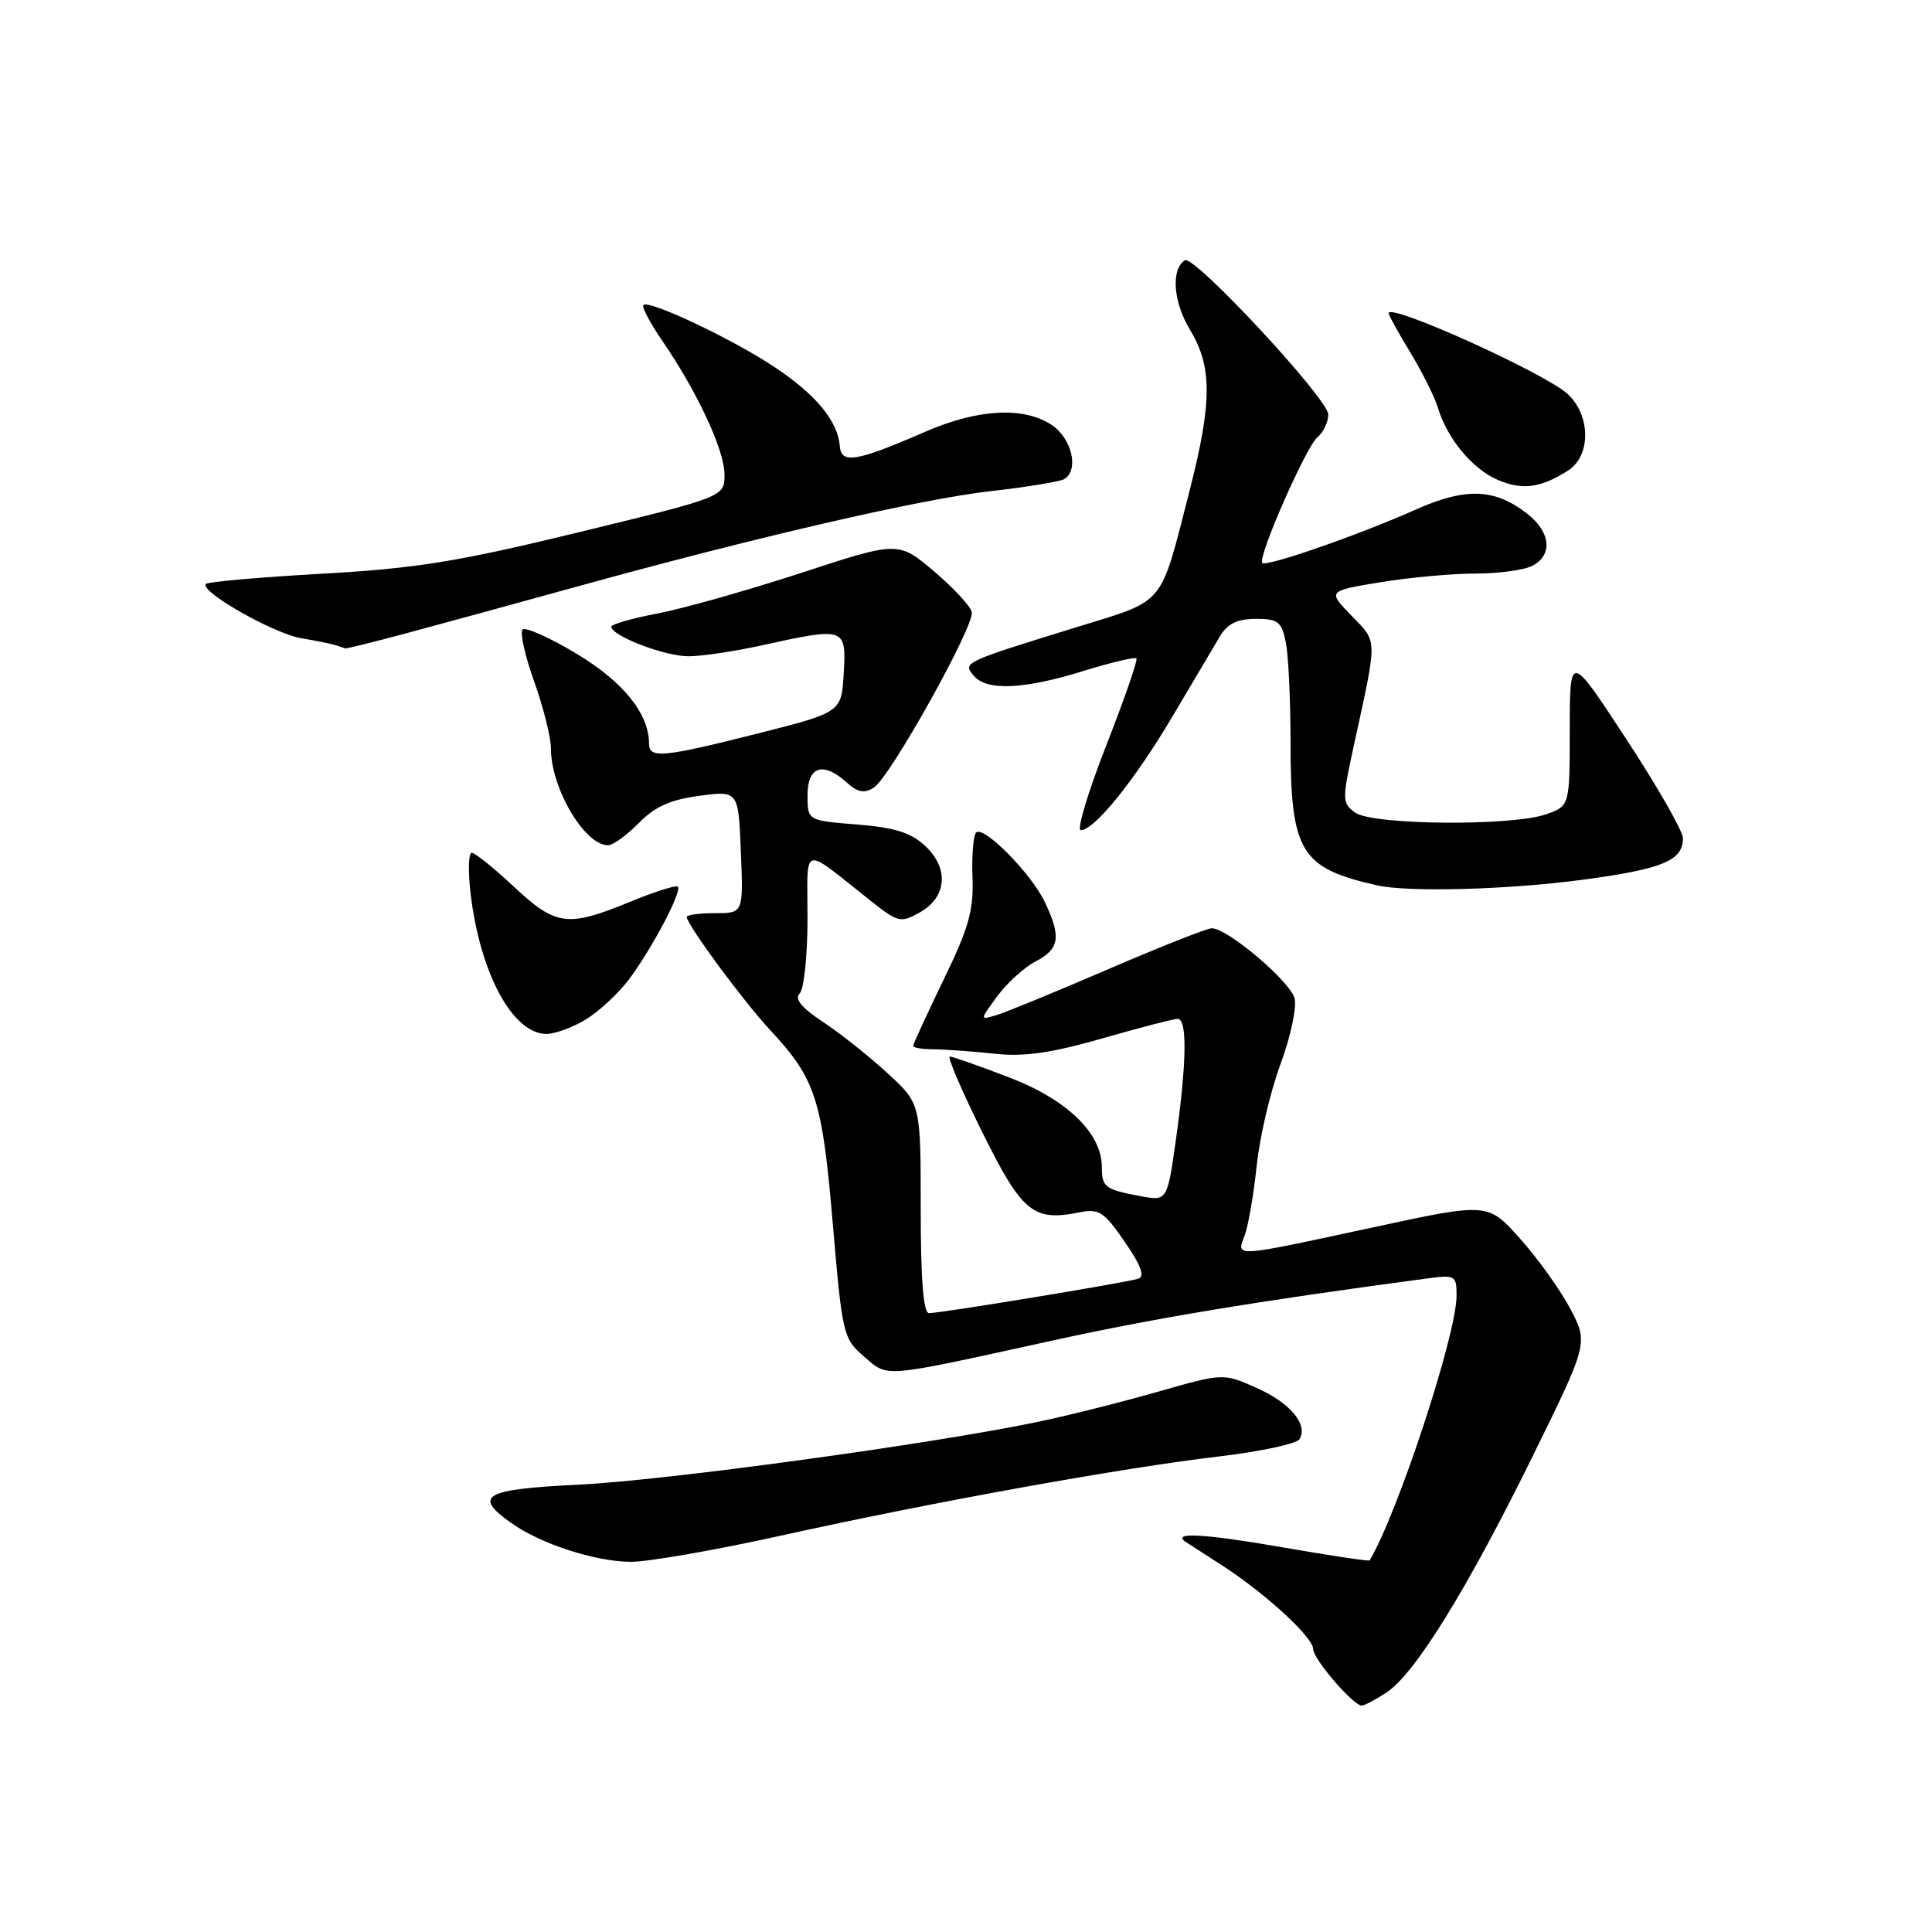 <?xml version="1.0" encoding="UTF-8" standalone="no"?>
<!DOCTYPE svg PUBLIC "-//W3C//DTD SVG 1.1//EN" "http://www.w3.org/Graphics/SVG/1.1/DTD/svg11.dtd" >
<svg xmlns="http://www.w3.org/2000/svg" xmlns:xlink="http://www.w3.org/1999/xlink" version="1.1" viewBox="0 0 256 256">
 <g >
 <path fill="currentColor"
d=" M 183.70 224.28 C 187.46 221.82 194.34 210.71 202.99 193.15 C 210.47 177.95 210.47 177.95 208.04 173.36 C 206.70 170.84 203.69 166.65 201.36 164.06 C 197.13 159.35 197.13 159.35 181.81 162.66 C 163.26 166.66 163.81 166.63 164.92 163.70 C 165.40 162.44 166.12 158.27 166.52 154.45 C 166.92 150.63 168.34 144.58 169.67 141.01 C 171.00 137.43 171.84 133.51 171.54 132.29 C 170.97 130.05 162.66 123.00 160.57 123.00 C 159.95 123.00 153.82 125.42 146.97 128.37 C 140.11 131.33 133.44 134.07 132.15 134.47 C 129.79 135.20 129.79 135.20 132.15 132.00 C 133.44 130.24 135.74 128.16 137.25 127.38 C 140.39 125.75 140.64 124.15 138.46 119.56 C 136.65 115.74 130.33 109.34 129.34 110.32 C 128.97 110.70 128.75 113.37 128.86 116.25 C 129.03 120.59 128.37 122.95 125.03 129.82 C 122.82 134.40 121.00 138.35 121.00 138.59 C 121.00 138.83 122.24 139.04 123.75 139.04 C 125.26 139.05 128.86 139.31 131.74 139.62 C 135.70 140.05 139.21 139.55 146.04 137.60 C 151.02 136.17 155.52 135.00 156.04 135.00 C 157.33 135.00 157.25 140.72 155.84 150.83 C 154.67 159.16 154.67 159.16 151.09 158.49 C 146.41 157.61 146.00 157.30 146.00 154.64 C 146.00 150.16 141.40 145.71 133.74 142.77 C 129.78 141.25 126.23 140.00 125.86 140.00 C 125.49 140.00 127.42 144.50 130.14 149.99 C 135.43 160.67 136.89 161.87 143.01 160.65 C 145.63 160.12 146.28 160.55 149.03 164.54 C 151.22 167.72 151.73 169.14 150.81 169.44 C 149.21 169.96 124.64 174.00 123.10 174.00 C 122.35 174.00 122.00 169.55 122.00 160.13 C 122.00 146.25 122.00 146.25 117.63 142.23 C 115.23 140.02 111.39 136.96 109.09 135.44 C 106.20 133.53 105.24 132.36 105.96 131.64 C 106.53 131.07 107.00 126.60 107.00 121.72 C 107.00 111.70 106.01 111.96 115.48 119.45 C 118.98 122.22 119.36 122.31 121.85 120.92 C 125.46 118.90 125.79 115.09 122.61 112.11 C 120.72 110.33 118.60 109.66 113.57 109.25 C 107.00 108.73 107.00 108.73 107.00 105.36 C 107.00 101.52 109.08 100.86 112.23 103.71 C 113.65 105.00 114.53 105.16 115.79 104.36 C 117.93 103.01 129.13 82.95 128.77 81.11 C 128.62 80.35 126.37 77.92 123.77 75.71 C 119.03 71.70 119.03 71.70 106.14 75.92 C 99.05 78.23 90.50 80.65 87.13 81.29 C 83.76 81.93 81.00 82.72 81.00 83.04 C 81.00 84.26 88.19 87.00 91.28 86.96 C 93.05 86.95 97.42 86.29 101.00 85.50 C 111.99 83.08 112.15 83.14 111.80 89.19 C 111.50 94.38 111.50 94.38 100.50 97.17 C 87.82 100.37 86.00 100.55 86.00 98.53 C 86.00 94.58 82.58 90.33 76.39 86.62 C 72.84 84.48 69.62 83.05 69.24 83.42 C 68.87 83.80 69.56 86.90 70.78 90.30 C 72.00 93.71 73.00 97.71 73.00 99.18 C 73.00 104.43 77.46 112.00 80.56 112.00 C 81.22 112.00 83.05 110.68 84.63 109.07 C 86.77 106.88 88.82 105.96 92.67 105.45 C 97.84 104.76 97.84 104.76 98.17 112.88 C 98.50 121.00 98.50 121.00 94.75 121.00 C 92.69 121.00 91.00 121.22 91.00 121.50 C 91.00 122.51 98.46 132.63 102.06 136.50 C 108.08 142.97 108.95 145.64 110.35 162.16 C 111.60 176.84 111.73 177.37 114.48 179.74 C 117.76 182.56 116.52 182.66 139.50 177.62 C 153.08 174.65 166.16 172.47 188.75 169.45 C 192.89 168.89 193.00 168.95 193.00 171.73 C 193.00 176.84 185.18 200.61 181.48 206.76 C 181.39 206.90 176.02 206.09 169.54 204.96 C 159.55 203.23 155.23 203.00 157.08 204.29 C 157.31 204.45 159.43 205.82 161.80 207.34 C 167.55 211.02 174.00 216.93 174.00 218.51 C 174.00 219.83 179.31 226.00 180.44 226.00 C 180.79 226.00 182.25 225.22 183.70 224.28 Z  M 103.53 203.47 C 123.68 199.01 148.54 194.52 161.50 192.99 C 167.00 192.34 171.81 191.31 172.18 190.71 C 173.38 188.77 170.95 185.87 166.45 183.88 C 162.08 181.94 162.08 181.94 153.29 184.45 C 148.46 185.83 141.31 187.62 137.40 188.43 C 123.26 191.37 88.23 196.16 76.75 196.72 C 64.08 197.34 62.61 198.17 67.75 201.81 C 71.63 204.57 78.79 206.90 83.53 206.95 C 85.75 206.98 94.75 205.41 103.53 203.47 Z  M 77.63 135.08 C 79.36 134.03 81.90 131.67 83.29 129.84 C 86.32 125.83 90.42 118.08 89.82 117.49 C 89.59 117.25 86.72 118.16 83.45 119.51 C 75.19 122.90 73.67 122.70 68.10 117.50 C 65.46 115.03 62.94 113.00 62.51 113.00 C 62.08 113.00 62.01 115.41 62.35 118.35 C 63.60 128.98 67.93 137.00 72.42 137.00 C 73.57 136.99 75.91 136.13 77.63 135.08 Z  M 209.79 116.56 C 220.31 115.15 223.00 114.03 223.00 111.07 C 223.00 110.15 219.63 104.24 215.50 97.95 C 208.01 86.50 208.01 86.50 208.00 96.65 C 208.00 106.80 208.00 106.80 204.85 107.90 C 200.27 109.50 181.83 109.33 179.56 107.67 C 177.81 106.39 177.81 106.03 179.47 98.42 C 182.54 84.35 182.56 85.17 179.08 81.58 C 175.91 78.31 175.91 78.31 182.90 77.15 C 186.74 76.52 192.42 76.00 195.51 76.00 C 198.60 76.00 202.00 75.53 203.07 74.96 C 205.77 73.52 205.48 70.52 202.40 68.10 C 198.07 64.70 194.22 64.56 187.50 67.56 C 180.13 70.86 167.81 75.14 167.26 74.60 C 166.59 73.92 173.04 59.21 174.56 57.95 C 175.35 57.29 176.00 55.93 176.00 54.92 C 176.00 52.86 158.22 33.74 157.01 34.49 C 155.14 35.65 155.45 40.00 157.65 43.64 C 160.65 48.59 160.64 53.25 157.60 65.12 C 153.66 80.50 154.53 79.44 142.80 83.06 C 127.60 87.75 127.56 87.77 129.01 89.52 C 130.72 91.57 135.59 91.37 143.49 88.93 C 147.18 87.79 150.37 87.03 150.58 87.24 C 150.79 87.45 148.98 92.66 146.57 98.81 C 144.16 104.97 142.65 110.00 143.21 110.00 C 145.03 110.00 150.41 103.32 155.43 94.81 C 158.13 90.24 160.95 85.49 161.69 84.25 C 162.67 82.63 163.99 82.00 166.40 82.00 C 169.35 82.00 169.82 82.37 170.38 85.12 C 170.72 86.84 171.00 92.71 171.00 98.16 C 171.00 112.89 172.28 115.02 182.50 117.32 C 186.66 118.25 199.88 117.89 209.79 116.56 Z  M 53.77 83.93 C 58.02 82.79 68.03 80.06 76.00 77.85 C 100.11 71.18 122.00 66.12 131.28 65.08 C 136.11 64.53 140.49 63.81 141.03 63.48 C 143.01 62.26 142.02 58.06 139.33 56.29 C 135.58 53.84 129.55 54.18 122.50 57.25 C 113.46 61.18 111.46 61.51 111.28 59.12 C 111.03 55.81 108.10 52.26 102.59 48.61 C 96.99 44.89 85.98 39.69 85.25 40.42 C 85.01 40.66 86.14 42.80 87.77 45.18 C 92.42 51.96 96.00 59.66 96.00 62.88 C 96.00 65.83 96.00 65.83 76.76 70.51 C 60.61 74.44 55.15 75.32 42.67 76.02 C 34.50 76.48 27.58 77.09 27.29 77.37 C 26.35 78.32 36.26 83.96 39.93 84.57 C 41.89 84.90 43.95 85.32 44.50 85.50 C 45.05 85.69 45.62 85.88 45.77 85.92 C 45.92 85.96 49.52 85.07 53.77 83.93 Z  M 207.75 62.37 C 210.81 60.44 210.81 55.11 207.75 52.23 C 204.84 49.50 184.00 40.08 184.00 41.50 C 184.00 41.76 185.30 44.11 186.89 46.73 C 188.48 49.36 190.11 52.62 190.52 54.00 C 191.73 58.06 195.07 62.12 198.40 63.56 C 201.69 64.99 204.09 64.68 207.75 62.37 Z "/>
</g>
</svg>